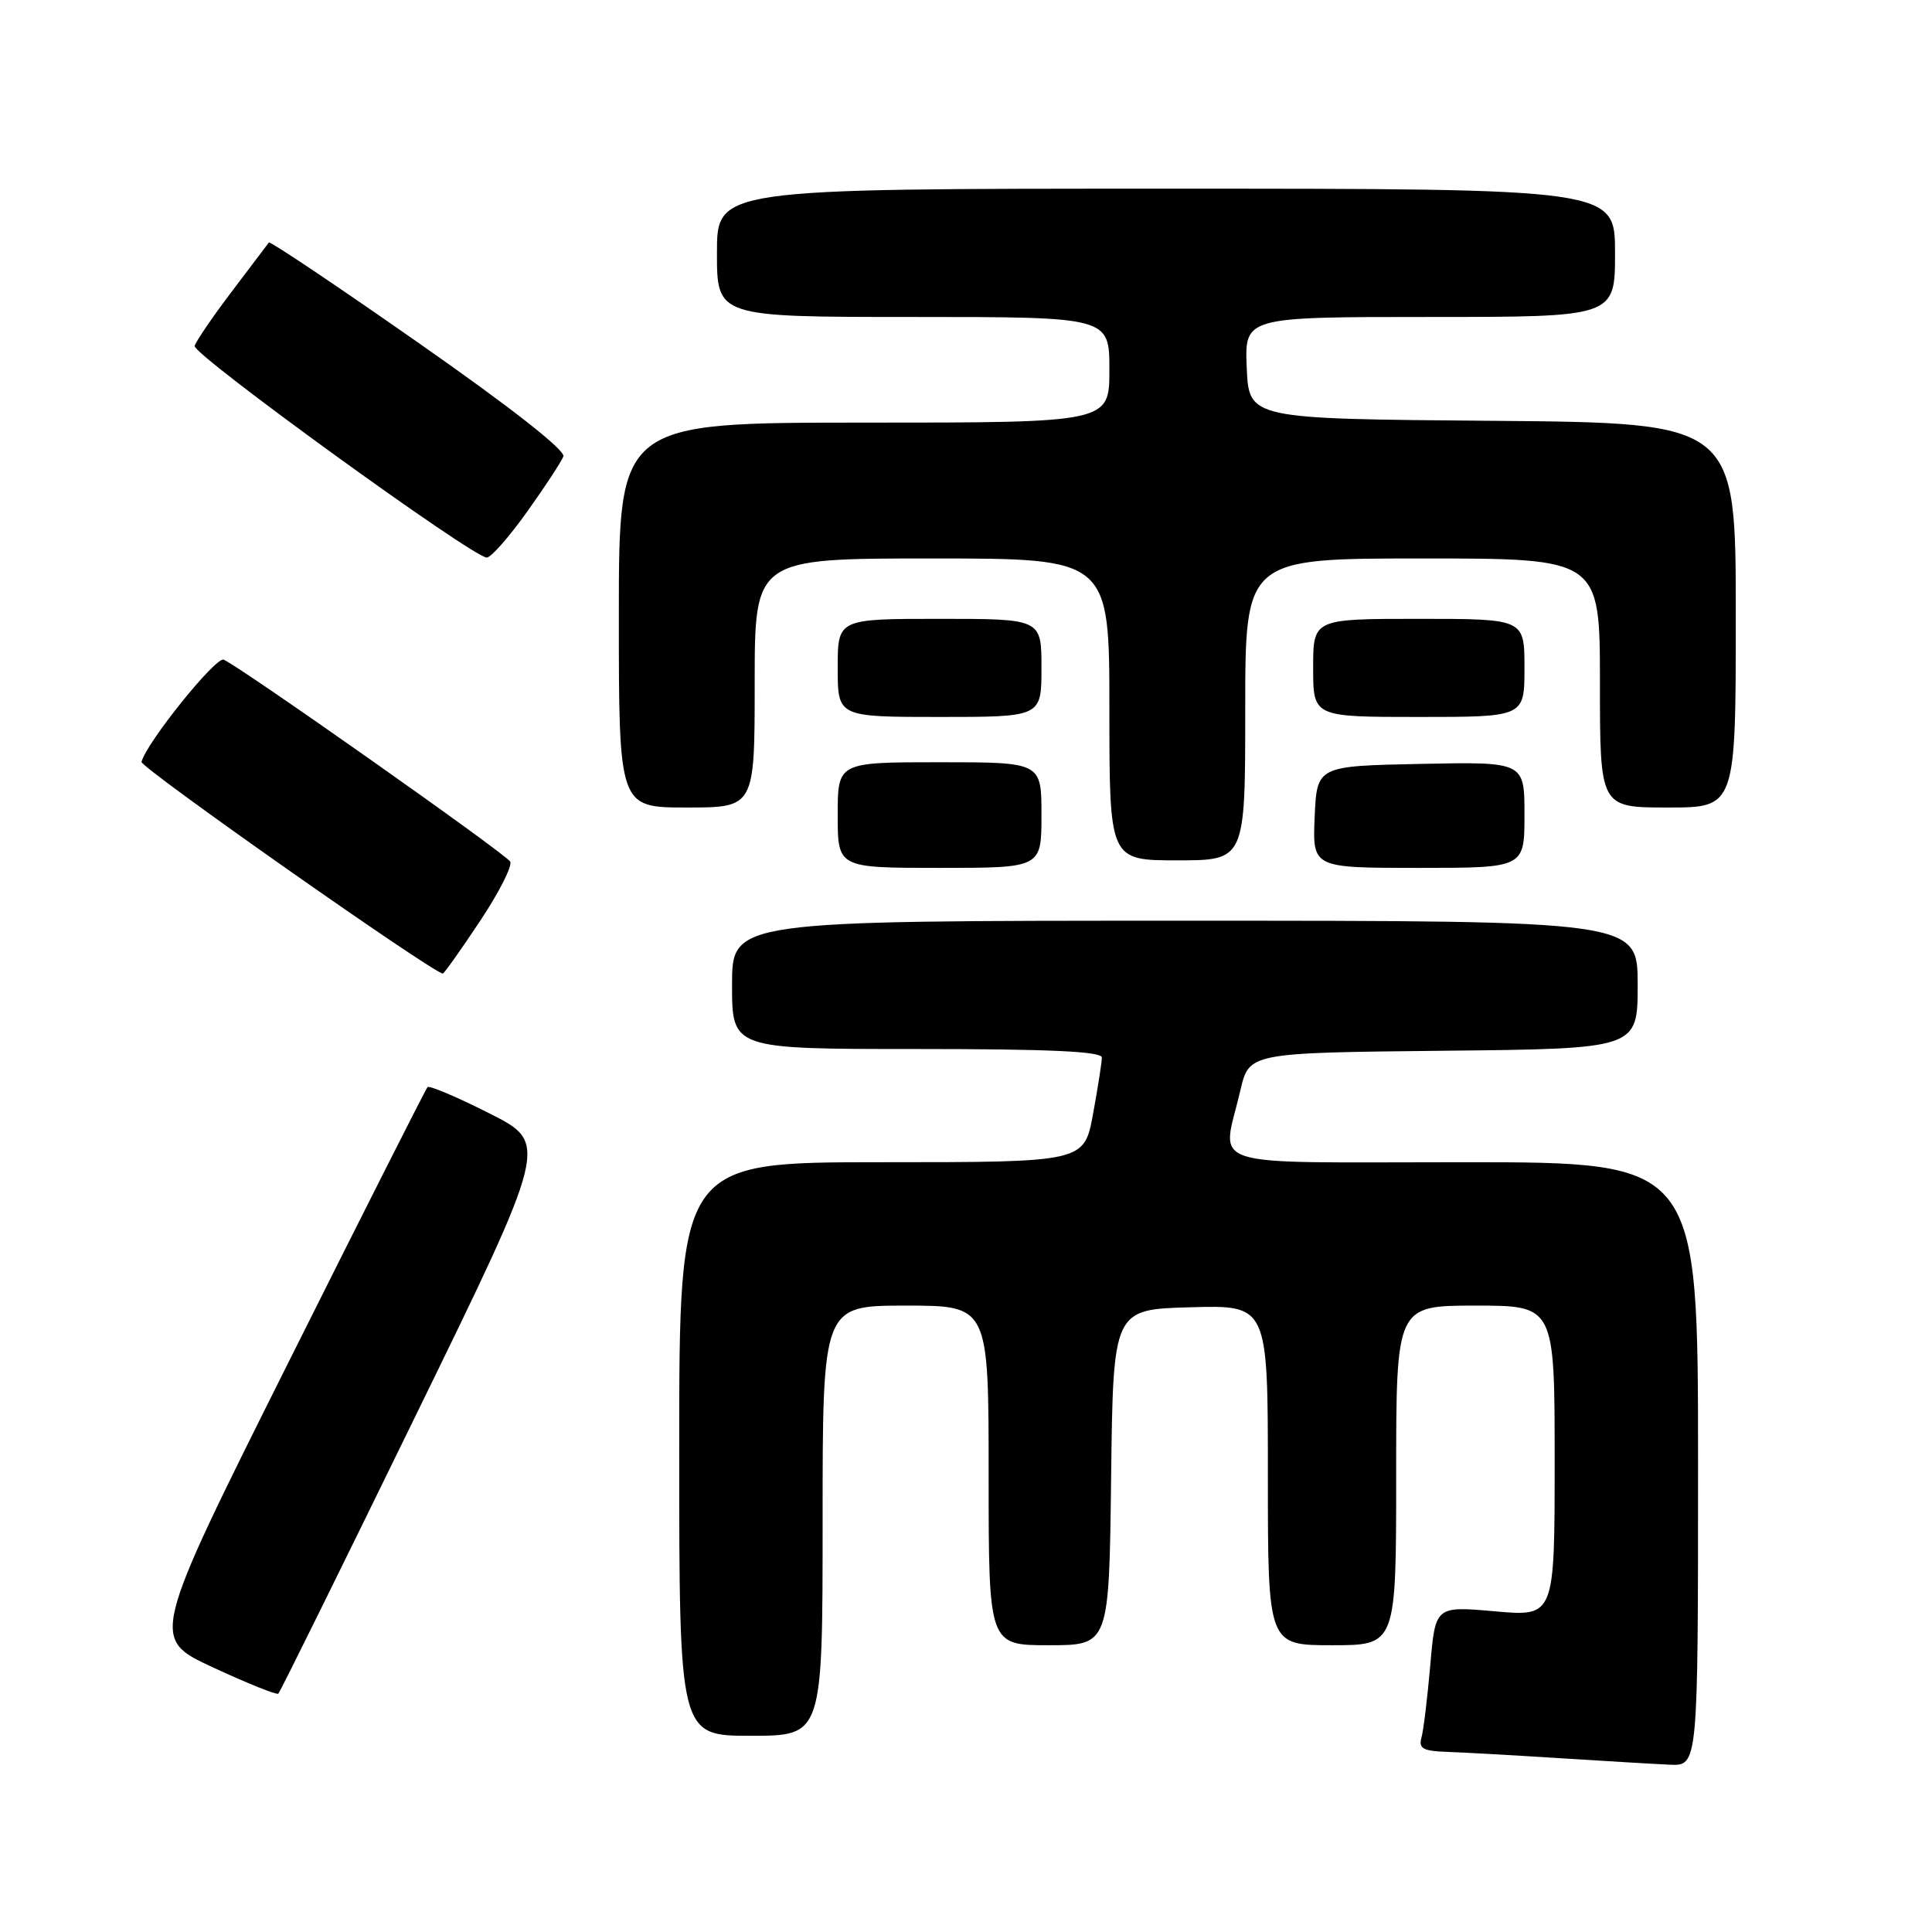 <?xml version="1.0" encoding="UTF-8" standalone="no"?>
<!DOCTYPE svg PUBLIC "-//W3C//DTD SVG 1.1//EN" "http://www.w3.org/Graphics/SVG/1.1/DTD/svg11.dtd" >
<svg xmlns="http://www.w3.org/2000/svg" xmlns:xlink="http://www.w3.org/1999/xlink" version="1.1" viewBox="0 0 256 256">
 <g >
 <path fill="currentColor"
d=" M 225.00 194.00 C 225.00 154.00 225.00 154.00 194.00 154.00 C 158.71 154.00 161.91 155.02 164.35 144.50 C 165.51 139.50 165.51 139.50 191.26 139.23 C 217.00 138.97 217.00 138.97 217.00 130.48 C 217.00 122.00 217.00 122.00 157.00 122.00 C 97.00 122.00 97.00 122.00 97.00 130.50 C 97.00 139.00 97.00 139.00 121.50 139.00 C 139.11 139.00 146.00 139.32 146.00 140.13 C 146.00 140.76 145.47 144.13 144.83 147.63 C 143.65 154.00 143.65 154.00 116.83 154.00 C 90.00 154.00 90.00 154.00 90.00 192.00 C 90.00 230.00 90.00 230.00 99.50 230.00 C 109.00 230.00 109.00 230.00 109.00 201.50 C 109.00 173.00 109.00 173.00 120.00 173.00 C 131.00 173.00 131.00 173.00 131.00 195.50 C 131.00 218.00 131.00 218.00 138.98 218.00 C 146.96 218.00 146.96 218.00 147.23 195.75 C 147.50 173.50 147.50 173.50 157.75 173.22 C 168.00 172.93 168.00 172.93 168.00 195.47 C 168.00 218.00 168.00 218.00 176.50 218.00 C 185.00 218.00 185.00 218.00 185.00 195.50 C 185.00 173.00 185.00 173.00 195.50 173.00 C 206.00 173.00 206.00 173.00 206.00 193.60 C 206.00 214.21 206.00 214.21 198.09 213.51 C 190.19 212.81 190.19 212.81 189.52 220.65 C 189.14 224.97 188.62 229.29 188.35 230.25 C 187.95 231.68 188.56 232.02 191.68 232.13 C 193.78 232.20 200.45 232.57 206.50 232.96 C 212.55 233.34 219.19 233.74 221.25 233.83 C 225.00 234.00 225.00 234.00 225.00 194.00 Z  M 54.98 187.78 C 72.70 151.50 72.70 151.50 64.89 147.55 C 60.59 145.37 56.88 143.80 56.65 144.05 C 56.41 144.30 48.06 160.84 38.08 180.80 C 19.94 217.10 19.94 217.10 28.22 220.94 C 32.77 223.05 36.67 224.62 36.88 224.42 C 37.10 224.23 45.24 207.74 54.98 187.78 Z  M 63.59 122.07 C 66.13 118.26 67.93 114.70 67.60 114.16 C 66.92 113.06 31.56 88.15 29.63 87.41 C 28.57 87.01 19.43 98.37 18.75 100.95 C 18.55 101.68 57.45 129.00 58.68 129.00 C 58.84 129.00 61.06 125.88 63.59 122.07 Z  M 138.00 108.00 C 138.00 101.00 138.00 101.00 124.50 101.00 C 111.00 101.00 111.00 101.00 111.00 108.00 C 111.00 115.00 111.00 115.00 124.50 115.00 C 138.00 115.00 138.00 115.00 138.00 108.00 Z  M 202.00 107.97 C 202.00 100.94 202.00 100.94 188.25 101.22 C 174.50 101.50 174.50 101.50 174.20 108.25 C 173.91 115.00 173.91 115.00 187.95 115.00 C 202.00 115.00 202.00 115.00 202.00 107.97 Z  M 165.00 94.00 C 165.00 74.00 165.00 74.00 188.50 74.00 C 212.00 74.00 212.00 74.00 212.00 90.50 C 212.00 107.00 212.00 107.00 221.00 107.00 C 230.00 107.00 230.00 107.00 230.00 81.51 C 230.00 56.03 230.00 56.03 197.75 55.76 C 165.50 55.50 165.50 55.50 165.20 48.75 C 164.91 42.00 164.91 42.00 189.45 42.00 C 214.00 42.00 214.00 42.00 214.00 33.50 C 214.00 25.00 214.00 25.00 154.50 25.00 C 95.00 25.00 95.00 25.00 95.00 33.50 C 95.00 42.00 95.00 42.00 121.00 42.00 C 147.00 42.00 147.00 42.00 147.00 49.00 C 147.00 56.00 147.00 56.00 114.50 56.00 C 82.00 56.00 82.00 56.00 82.00 81.50 C 82.00 107.00 82.00 107.00 91.00 107.00 C 100.00 107.00 100.00 107.00 100.00 90.50 C 100.00 74.00 100.00 74.00 123.50 74.00 C 147.00 74.00 147.00 74.00 147.00 94.00 C 147.00 114.00 147.00 114.00 156.00 114.00 C 165.00 114.00 165.00 114.00 165.00 94.00 Z  M 138.00 88.50 C 138.00 82.00 138.00 82.00 124.50 82.00 C 111.00 82.00 111.00 82.00 111.00 88.50 C 111.00 95.00 111.00 95.00 124.50 95.00 C 138.00 95.00 138.00 95.00 138.00 88.50 Z  M 202.00 88.50 C 202.00 82.00 202.00 82.00 188.00 82.00 C 174.00 82.00 174.00 82.00 174.00 88.50 C 174.00 95.00 174.00 95.00 188.00 95.00 C 202.00 95.00 202.00 95.00 202.00 88.50 Z  M 69.83 67.83 C 72.21 64.49 74.38 61.19 74.65 60.48 C 74.95 59.68 67.71 54.00 55.52 45.48 C 44.73 37.93 35.78 31.93 35.63 32.13 C 35.48 32.33 33.27 35.25 30.72 38.62 C 28.17 41.98 25.96 45.23 25.79 45.84 C 25.50 46.96 62.64 73.87 64.50 73.88 C 65.05 73.89 67.45 71.16 69.83 67.83 Z "/>
</g>
</svg>
